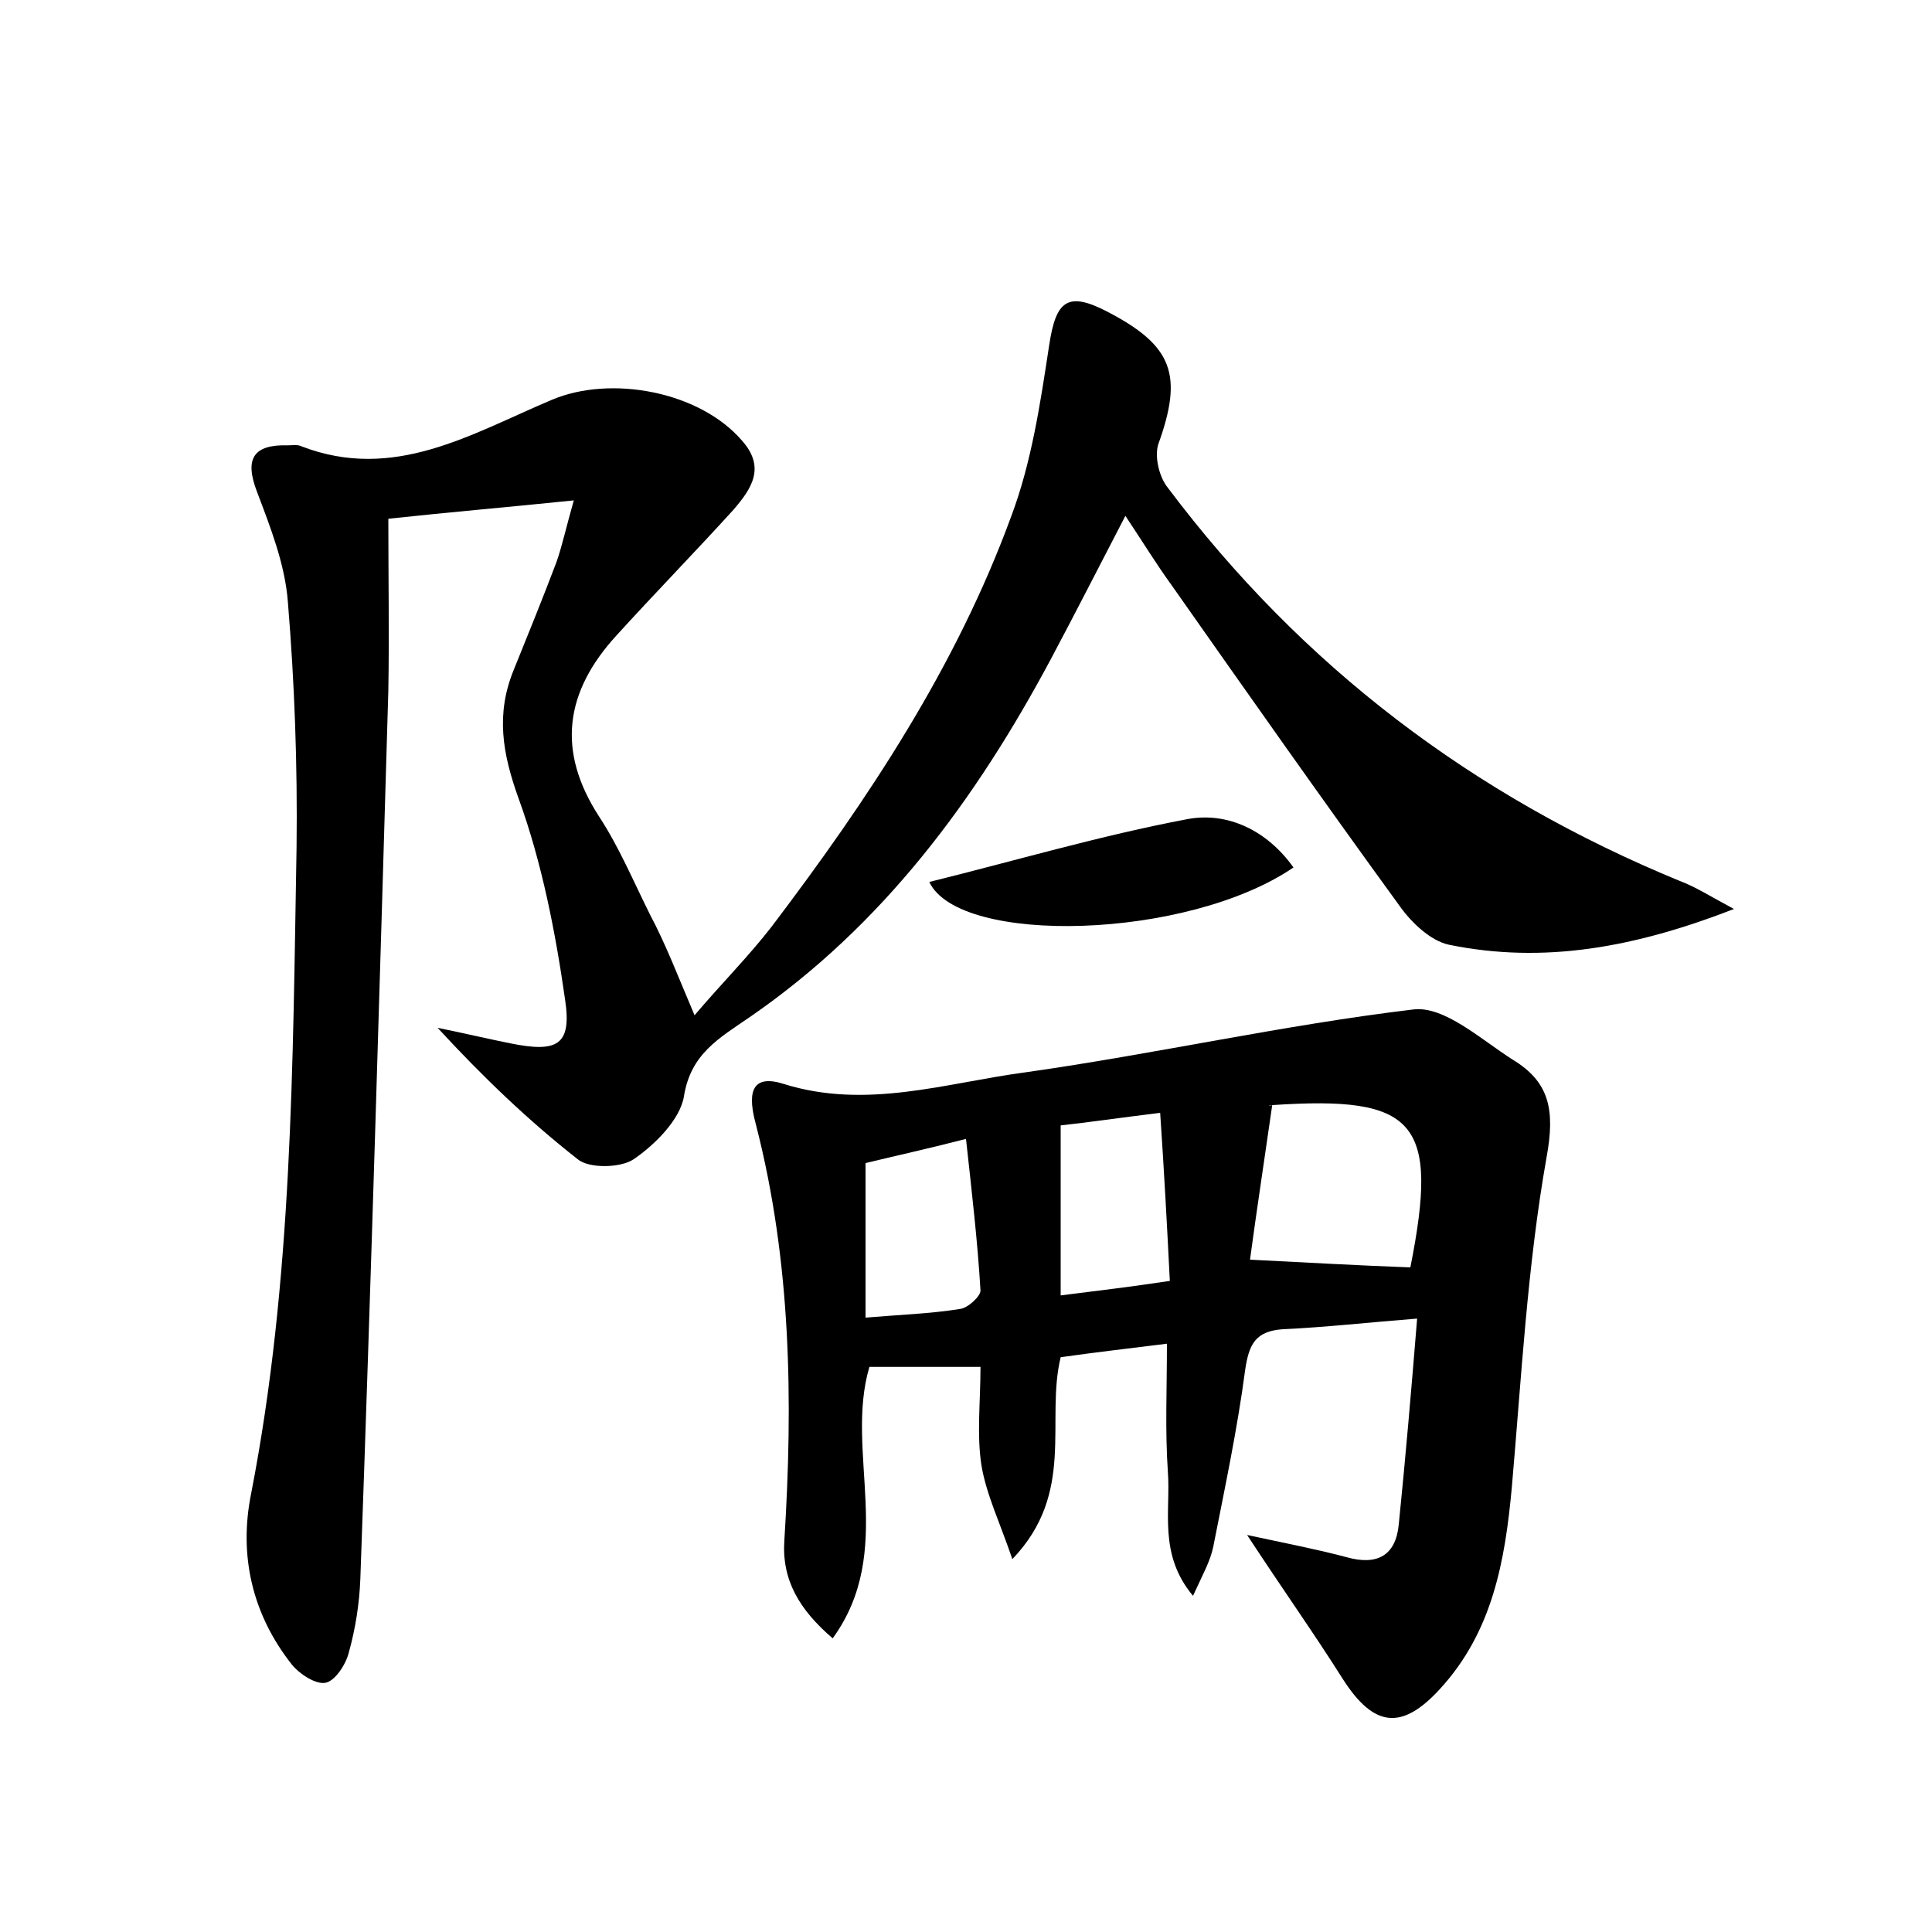 <?xml version="1.0" encoding="utf-8"?>
<!-- Generator: Adobe Illustrator 22.0.0, SVG Export Plug-In . SVG Version: 6.00 Build 0)  -->
<svg version="1.1" id="图层_1" xmlns="http://www.w3.org/2000/svg" xmlns:xlink="http://www.w3.org/1999/xlink" x="0px" y="0px"
	 viewBox="0 0 200 200" style="enable-background:new 0 0 200 200;" xml:space="preserve">
<style type="text/css">
	.st0{fill:#FFFFFF;}
</style>
<g>
	
	<path d="M71.9,105.1c2.8-3.3,5.6-6.1,8-9.2c10-13.2,19.1-26.9,24.8-42.5c2.1-5.6,3-11.7,3.9-17.6c0.7-4.7,1.9-5.7,6.1-3.5
		c6.7,3.5,7.8,6.5,5.2,13.7c-0.4,1.3,0.1,3.4,1,4.5c13.9,18.5,31.6,31.9,53,40.7c1.6,0.6,3,1.5,5.6,2.9c-10.3,4-19.7,5.7-29.5,3.7
		c-1.9-0.4-3.9-2.3-5.1-4c-8-11-15.8-22.1-23.6-33.2c-1.6-2.2-3-4.5-4.8-7.2c-2.7,5.2-5.2,10.1-7.7,14.8
		c-7.8,14.6-17.4,27.6-31.2,37.1c-3.2,2.2-6.1,3.8-6.8,8.2c-0.4,2.4-3,5-5.2,6.5c-1.3,0.9-4.6,1-5.8,0c-5.1-4-9.8-8.5-14.5-13.6
		c2.5,0.5,5,1.1,7.5,1.6c4.9,1,6.4,0.2,5.7-4.5c-1-7-2.4-14.2-4.8-20.8c-1.7-4.7-2.4-8.8-0.5-13.4c1.5-3.7,3-7.4,4.4-11.1
		c0.6-1.7,1-3.6,1.8-6.4c-6.8,0.7-12.7,1.2-19.2,1.9c0,6.1,0.1,11.9,0,17.8c-0.9,30.7-1.8,61.4-2.9,92c-0.1,2.5-0.5,5.1-1.2,7.6
		c-0.3,1.2-1.4,2.9-2.4,3.1c-1,0.2-2.7-0.9-3.5-1.9c-4.1-5.2-5.5-11.3-4.2-17.7c4.3-22.1,4.3-44.5,4.7-66.9
		c0.1-8.5-0.2-16.9-0.9-25.4c-0.3-3.9-1.8-7.7-3.2-11.4c-1.3-3.4-0.4-4.9,3.2-4.8c0.5,0,1-0.1,1.4,0.1c9.6,3.7,17.6-1.3,25.9-4.8
		c6.1-2.6,15.3-0.9,19.7,4.2c2.5,2.8,1,5-0.9,7.2c-4,4.4-8.1,8.6-12.1,13c-5.3,5.8-6.2,11.9-1.8,18.7c2.1,3.2,3.6,6.8,5.3,10.2
		C68.9,97.7,70.2,101.1,71.9,105.1z"/>
	<path d="M129.1,158.9c4.2,0.9,7.3,1.5,10.3,2.3c3.2,0.9,5.1-0.2,5.4-3.4c0.7-6.9,1.3-13.9,1.9-21.3c-5.1,0.4-9.5,0.9-13.9,1.1
		c-2.8,0.2-3.5,1.5-3.9,4.2c-0.8,6.1-2.1,12.2-3.3,18.3c-0.3,1.5-1.1,2.9-2.1,5.1c-3.6-4.3-2.3-8.8-2.6-12.8
		c-0.3-4.3-0.1-8.6-0.1-13.3c-4,0.5-7.5,0.9-11,1.4c-1.6,6.6,1.6,14-5,20.9c-1.3-3.8-2.7-6.7-3.2-9.7c-0.5-3.2-0.1-6.6-0.1-10.2
		c-3.9,0-7.6,0-11.5,0c-2.6,8.8,2.8,19-3.8,28.1c-3.5-3-5.3-6.1-5-10.2c0.9-14.4,0.7-28.7-2.9-42.8c-0.6-2.2-1.3-5.7,2.8-4.4
		c8.6,2.7,16.8-0.1,25.1-1.2c13.4-1.9,26.7-4.9,40.1-6.5c3.2-0.4,7,3.1,10.3,5.2c3.8,2.3,4.4,5.2,3.5,10.1
		c-2,11.3-2.6,22.8-3.6,34.2c-0.7,7.6-2,14.9-7.4,20.8c-4,4.4-6.9,4-10.1-1C136.1,169.2,132.9,164.7,129.1,158.9z M146,131.2
		c3-15.1,0.6-17.8-14.3-16.8c-0.3,0-0.6,0.2,0,0c-0.8,5.6-1.6,10.8-2.3,16C135.3,130.7,140.6,131,146,131.2z M89.6,136.4
		c3.5-0.3,6.7-0.4,9.8-0.9c0.8-0.1,2.1-1.3,2.1-1.9c-0.3-5.1-0.9-10.2-1.5-15.7c-4.3,1.1-7.5,1.8-10.4,2.5
		C89.6,125.9,89.6,131,89.6,136.4z M121.1,132.6c-0.3-6-0.6-11.5-1-17.4c-4.1,0.5-7.5,1-10.3,1.3c0,5.9,0,11.5,0,17.6
		C113.8,133.6,117.1,133.2,121.1,132.6z"/>
	<path d="M96.2,91.3c8.9-2.2,17.7-4.8,26.7-6.5c4.2-0.8,8.3,1.2,11,5C122.9,97.3,99.3,97.9,96.2,91.3z"/>
	
	
	
</g>
</svg>
